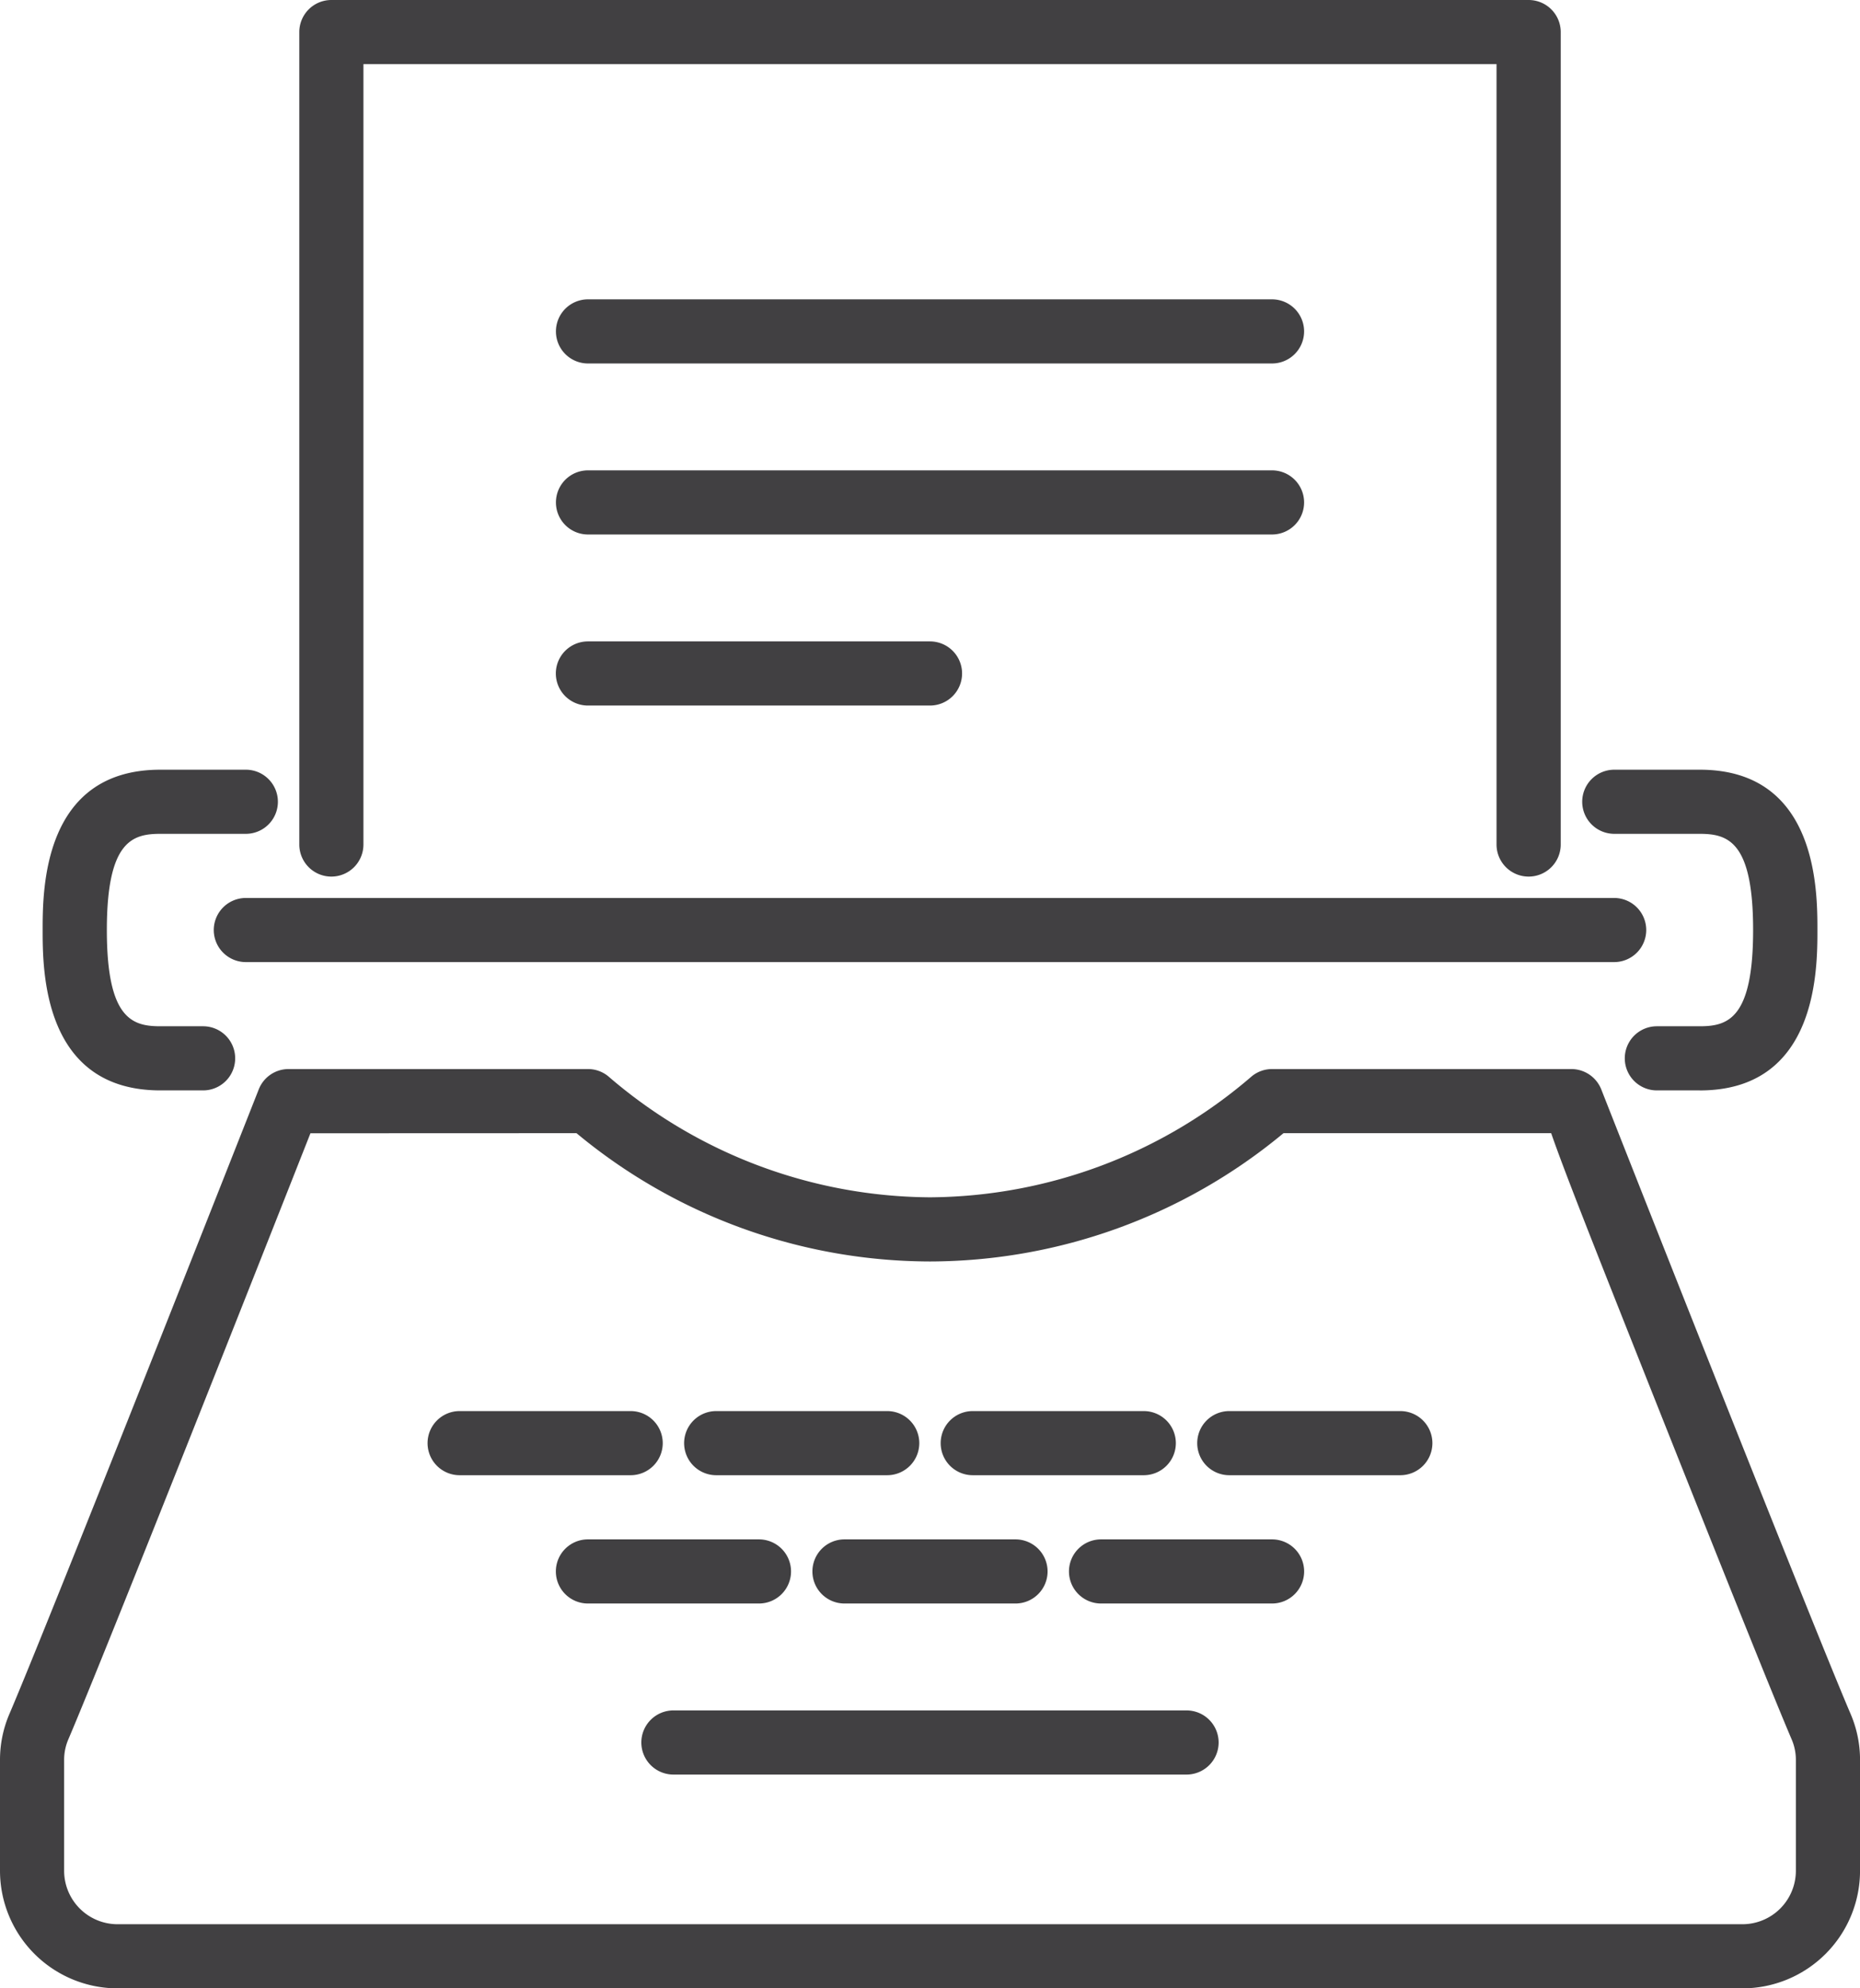 <svg height="57.669" viewBox="0 0 53.947 57.669" width="53.947" xmlns="http://www.w3.org/2000/svg"><g fill="#414042"><path d="m2.6.821h-4.961a.931.931 0 0 1 -.929-.931.931.931 0 0 1 .929-.929h4.961a.931.931 0 0 1 .931.929.931.931 0 0 1 -.931.931" transform="translate(23.132 41.965)"/><path d="m2.6.821h-4.961a.93.93 0 0 1 -.929-.931.93.93 0 0 1 .929-.929h4.961a.931.931 0 0 1 .931.929.931.931 0 0 1 -.931.931" transform="translate(30.573 41.965)"/><path d="m2.6.821h-4.961a.93.93 0 0 1 -.929-.931.93.93 0 0 1 .929-.929h4.961a.931.931 0 0 1 .931.929.931.931 0 0 1 -.931.931" transform="translate(38.014 41.965)"/><path d="m6.981.821h-14.881a.931.931 0 0 1 -.932-.931.931.931 0 0 1 .932-.929h14.881a.931.931 0 0 1 .931.929.931.931 0 0 1 -.931.931" transform="translate(27.433 50.647)"/><path d="m2.6.821h-4.961a.93.93 0 0 1 -.929-.931.93.93 0 0 1 .929-.929h4.961a.931.931 0 0 1 .931.929.931.931 0 0 1 -.931.931" transform="translate(19.412 45.686)"/><path d="m2.6.821h-4.961a.93.93 0 0 1 -.929-.931.93.93 0 0 1 .929-.929h4.961a.931.931 0 0 1 .931.929.931.931 0 0 1 -.931.931" transform="translate(15.691 41.965)"/><path d="m2.6.821h-4.961a.93.93 0 0 1 -.929-.931.93.93 0 0 1 .929-.929h4.961a.931.931 0 0 1 .931.929.931.931 0 0 1 -.931.931" transform="translate(26.853 45.686)"/><path d="m2.6.821h-4.961a.931.931 0 0 1 -.929-.931.931.931 0 0 1 .929-.929h4.961a.931.931 0 0 1 .931.929.931.931 0 0 1 -.931.931" transform="translate(34.294 45.686)"/><path d="m22.311 11.771h-47.126a3.413 3.413 0 0 1 -3.411-3.411v-3.21a3.375 3.375 0 0 1 .272-1.336c1.16-2.707 7.172-17.963 7.233-18.117a.928.928 0 0 1 .865-.589h8.682a.926.926 0 0 1 .591.211 14.4 14.4 0 0 0 9.33 3.509 14.41 14.41 0 0 0 9.332-3.509.926.926 0 0 1 .591-.211h8.68a.935.935 0 0 1 .868.593c.054.14 6.059 15.378 7.232 18.114a3.375 3.375 0 0 1 .272 1.336v3.209a3.413 3.413 0 0 1 -3.411 3.411m-41.533-24.8c-1.137 2.884-5.969 15.12-7.022 17.578a1.5 1.5 0 0 0 -.122.6v3.211a1.551 1.551 0 0 0 1.551 1.551h47.126a1.551 1.551 0 0 0 1.55-1.551v-3.21a1.5 1.5 0 0 0 -.122-.6c-.492-1.15-1.863-4.56-4.075-10.13-1.672-4.215-2.514-6.335-2.9-7.452h-7.764a16.091 16.091 0 0 1 -10.253 3.721 16.081 16.081 0 0 1 -10.252-3.721z" transform="translate(28.226 45.898)"/><path d="m9.171.821h-19.844a.93.93 0 0 1 -.927-.931.93.93 0 0 1 .929-.929h19.842a.931.931 0 0 1 .929.929.931.931 0 0 1 -.931.931" transform="translate(27.724 9.721)"/><path d="m9.171.821h-19.844a.93.93 0 0 1 -.927-.931.93.93 0 0 1 .929-.929h19.842a.931.931 0 0 1 .929.929.931.931 0 0 1 -.931.931" transform="translate(27.724 14.681)"/><path d="m4.791.821h-9.921a.931.931 0 0 1 -.931-.931.931.931 0 0 1 .931-.929h9.921a.931.931 0 0 1 .931.929.931.931 0 0 1 -.931.931" transform="translate(22.182 19.642)"/><path d="m1.506 4.106h-1.241a.93.93 0 0 1 0-1.86h1.241c.816 0 1.551-.213 1.551-2.791s-.735-2.79-1.551-2.79h-2.48a.931.931 0 0 1 -.926-.931.931.931 0 0 1 .931-.929h2.48c3.411 0 3.411 3.5 3.411 4.65s0 4.652-3.411 4.652" transform="translate(47.79 27.519)"/><path d="m2.054 4.106h-1.241c-3.413 0-3.413-3.5-3.413-4.651s0-4.65 3.411-4.65h2.483a.93.93 0 0 1 .929.929.93.93 0 0 1 -.929.931h-2.481c-.813 0-1.551.213-1.551 2.79s.738 2.791 1.551 2.791h1.241a.93.93 0 1 1 0 1.86" transform="translate(3.837 27.519)"/><path d="m15.741 11.224a.931.931 0 0 1 -.931-.931v-22.633h-32.864v22.633a.931.931 0 0 1 -.931.931.93.93 0 0 1 -.929-.931v-23.562a.93.93 0 0 1 .929-.931h34.726a.931.931 0 0 1 .931.931v23.562a.931.931 0 0 1 -.931.931" transform="translate(28.595 14.2)"/><path d="m17.931.821h-39.685a.931.931 0 0 1 -.931-.931.931.931 0 0 1 .931-.929h39.685a.931.931 0 0 1 .931.929.931.931 0 0 1 -.931.931" transform="translate(28.885 27.083)"/></g></svg>
